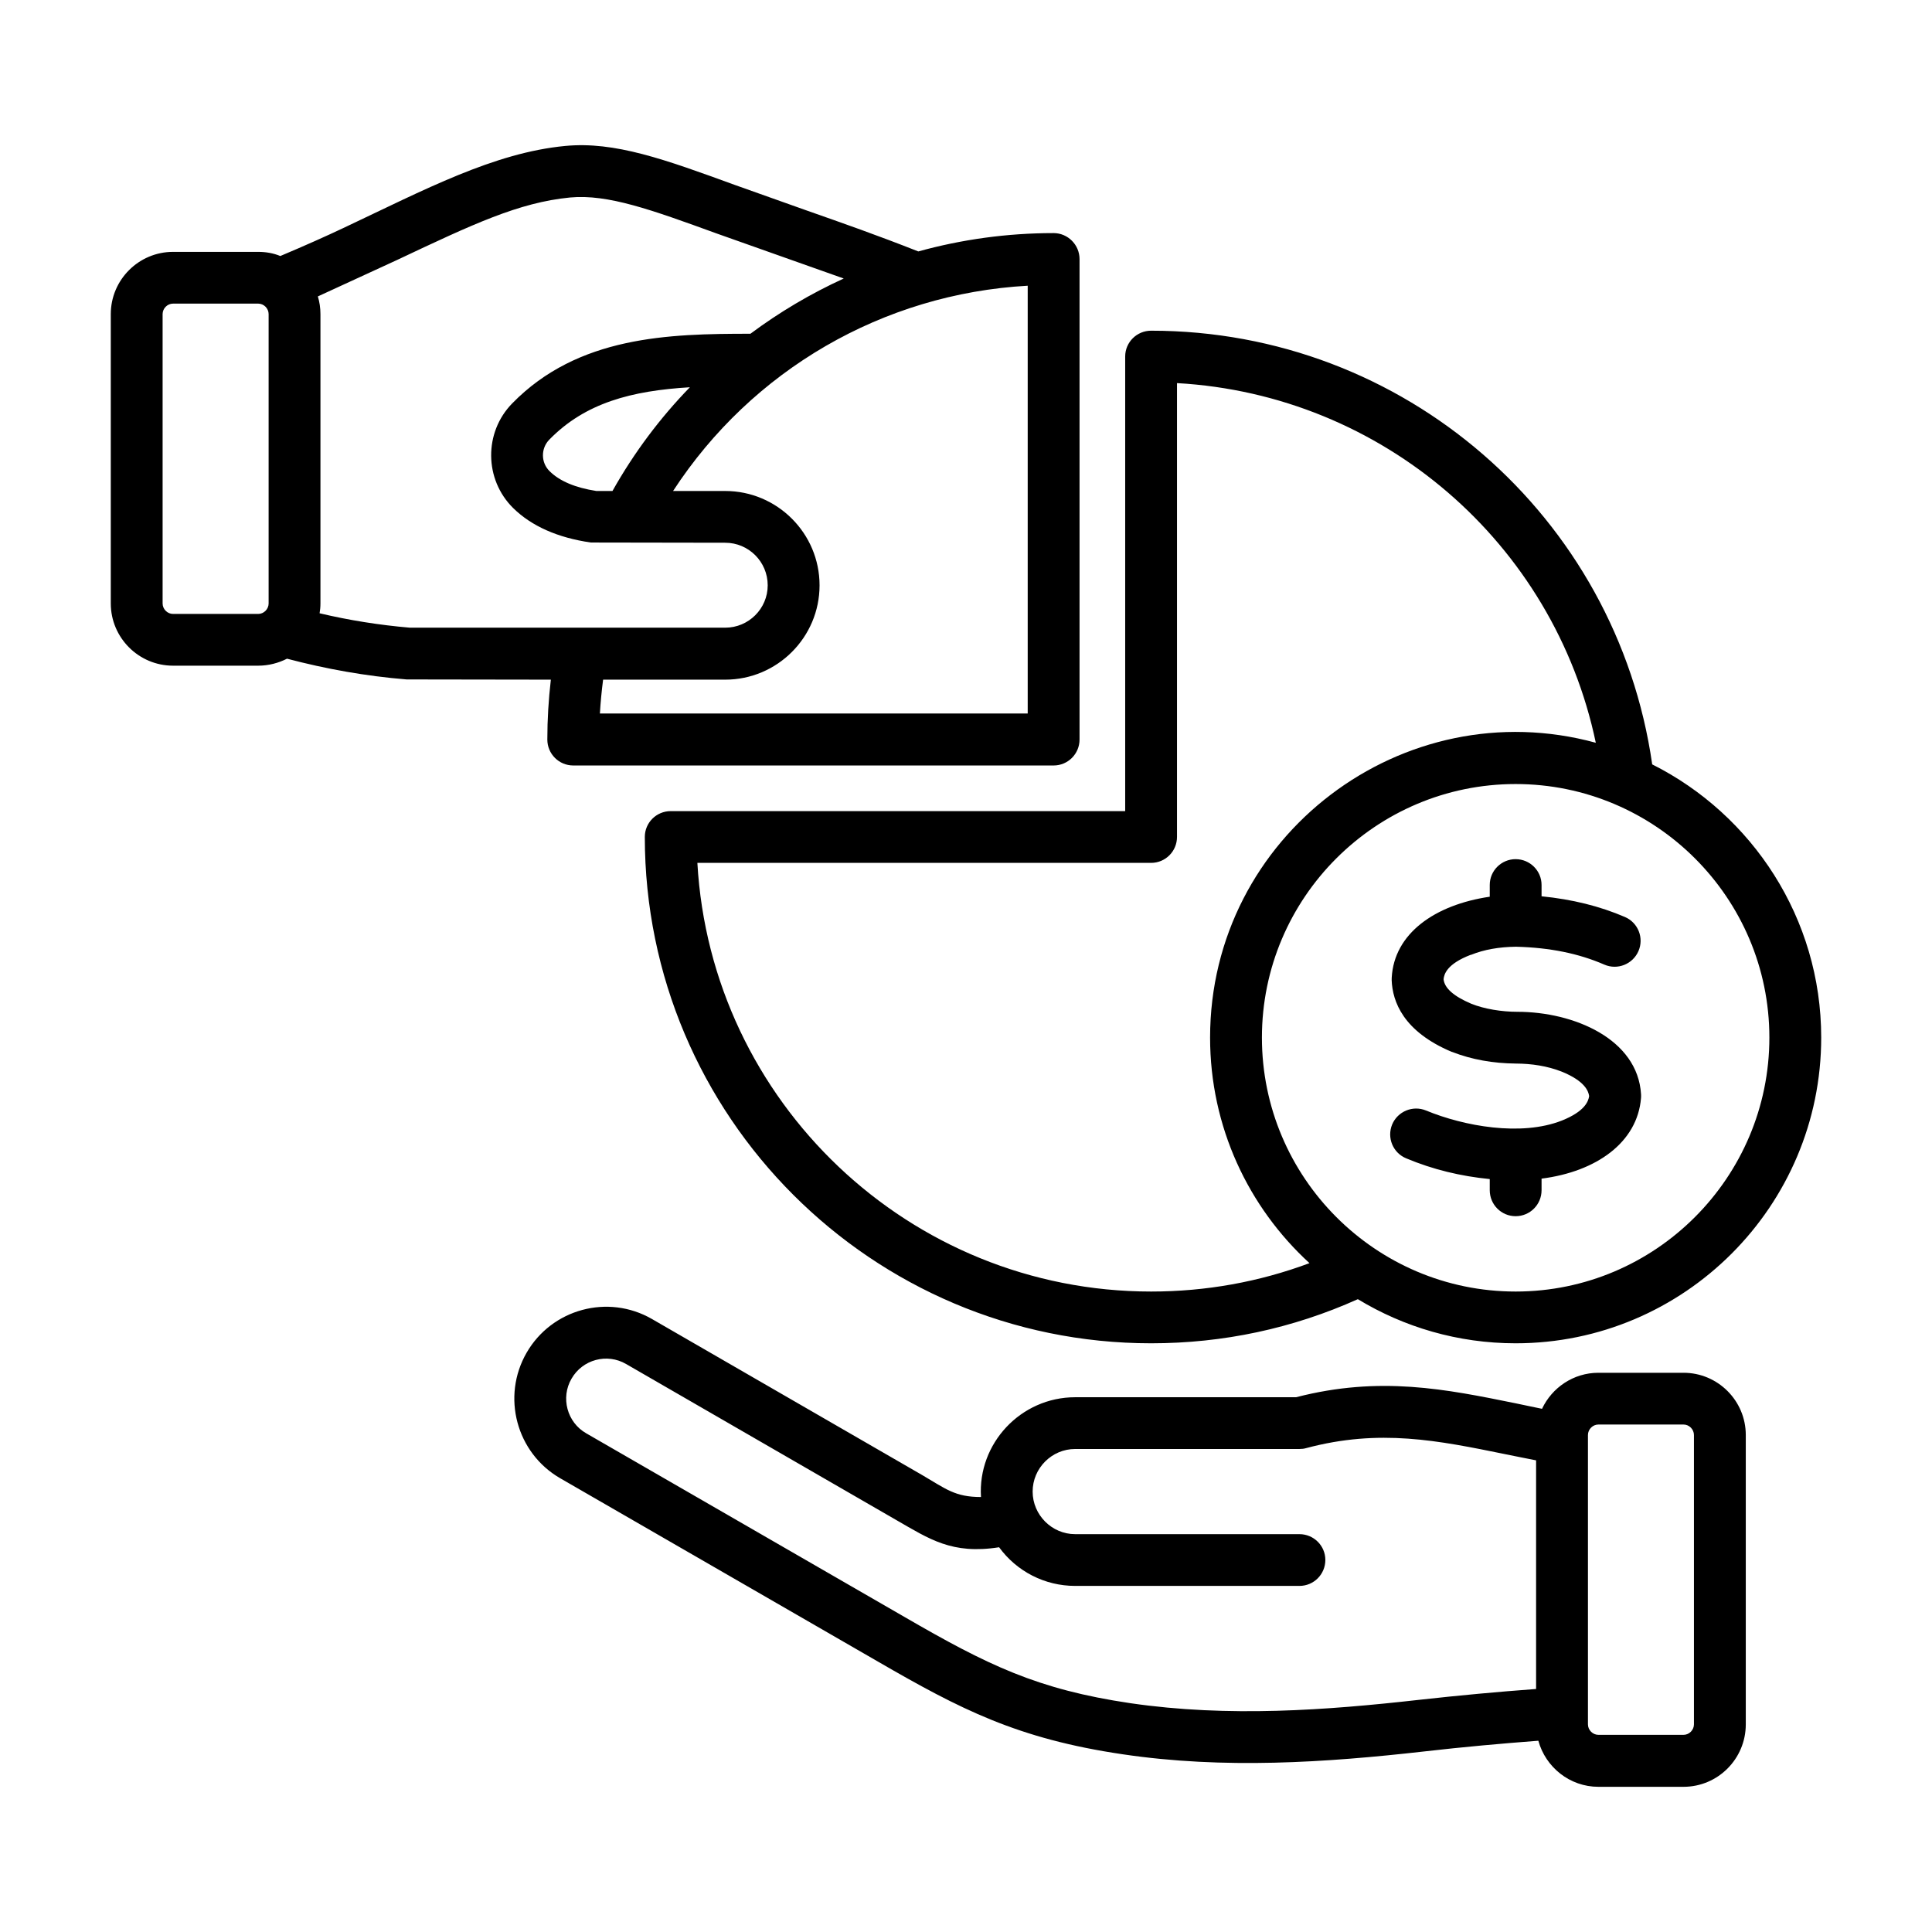 <svg id="Layer_1" enable-background="new 0 0 500 500" viewBox="0 0 500 500" xmlns="http://www.w3.org/2000/svg"><path clip-rule="evenodd" d="m392.247 222.351c3.702 0 6.708 2.995 6.708 6.669v2.939c7.923.791 15.033 2.543 21.6 5.369 3.396 1.469 4.951 5.425 3.476 8.816s-5.426 4.973-8.816 3.504c-6.629-2.882-14.095-4.408-22.837-4.634h-.057c-4.363.057-8.268.735-11.597 2.091-.04 0-.073 0-.102 0-6.194 2.374-6.901 5.03-7.025 6.33.243 2.317 2.645 4.408 7.155 6.33 3.38 1.368 7.906 2.091 11.93 2.091 14.643 0 31.176 7.044 32.021 21.362.017.339.017.622-.011.961-.928 11.516-11.601 19.053-25.737 20.854v2.995c0 3.73-3.006 6.725-6.708 6.725s-6.702-2.995-6.702-6.725v-2.882c-7.522-.735-14.773-2.487-21.628-5.369-3.419-1.413-5.041-5.312-3.628-8.76 1.424-3.391 5.346-5.03 8.765-3.617 9.821 4.058 24.612 6.759 35.164 2.6 5.934-2.373 6.855-4.973 7.053-6.33-.187-1.3-1.119-3.899-7.098-6.329-3.772-1.475-7.774-2.071-11.908-2.091-5.838-.057-11.354-1.017-16.418-2.995-.068 0-.141-.057-.203-.057-12.433-5.256-15.276-12.942-15.479-18.537 0-.17 0-.396.011-.622.611-11.444 11.151-18.88 25.37-20.967v-3.052c-.001-3.674 3-6.669 6.701-6.669zm-94.339.96h-117.427c3.487 61.771 54.825 110.938 117.426 110.938 14.191 0 27.935-2.486 40.99-7.347-15.802-14.468-25.726-35.265-25.726-58.38 0-52.312 50.026-89.914 99.822-76.295-10.84-51.711-55.204-90.084-108.384-93.08v117.438c.001 3.731-3 6.726-6.701 6.726zm160.004 45.212c0-36.17-29.455-65.614-65.665-65.614-36.209 0-65.664 29.444-65.664 65.614 0 36.226 29.455 65.727 65.664 65.727 36.21 0 65.665-29.501 65.665-65.727zm-291.034-51.937c0 72.282 58.781 131.058 131.029 131.058 18.672 0 36.644-3.843 53.502-11.416 11.93 7.234 25.906 11.416 40.837 11.416 43.607 0 79.081-35.491 79.081-79.121 0-30.857-17.83-57.702-43.737-70.7-9.201-64.257-64.308-112.238-129.684-112.238-3.702 0-6.708 2.995-6.708 6.669v117.664h-117.612c-3.707-.001-6.708 2.995-6.708 6.668zm271.514 229.676c0 1.47-1.232 2.713-2.701 2.713h-22.024c-1.464 0-2.707-1.243-2.707-2.713v-74.882c0-1.469 1.243-2.713 2.707-2.713h22.024c1.469 0 2.701 1.243 2.701 2.713zm-71.282-6.33c-23.68 2.656-49.111 4.578-74.605.848-24.047-3.56-36.882-9.833-58.538-22.38l-82.274-47.472c-4.934-2.826-6.646-9.212-3.781-14.129 2.854-4.973 9.195-6.669 14.14-3.786l69.965 40.408c8.474 4.847 14.327 8.935 26.551 7.008 4.532 6.217 11.778 10.003 19.69 10.003h58.04c3.702 0 6.703-2.995 6.703-6.725 0-3.674-3.001-6.669-6.703-6.669h-58.04c-6.067 0-11.009-5-11.009-11.02 0-6.047 4.945-11.02 11.009-11.02h58.04c.588 0 1.17-.056 1.735-.226 19.028-5.086 34.112-1.978 51.587 1.582 2.588.509 5.233 1.074 7.923 1.583v59.171c-9.918.733-19.746 1.637-30.433 2.824zm68.58-84.659c8.895 0 16.118 7.234 16.118 16.107v74.882c0 8.929-7.223 16.163-16.118 16.163h-22.024c-7.421 0-13.671-5.086-15.542-11.924-9.613.735-19.147 1.582-29.518 2.769-25.576 2.896-51.863 4.631-78.064.735-27.246-4.013-42.081-11.699-63.285-23.962l-82.274-47.472c-11.348-6.556-15.248-21.136-8.692-32.496 6.518-11.302 21.049-15.294 32.462-8.703l69.971 40.408c6.082 3.556 8.437 5.651 15.157 5.651-.872-13.878 10.319-25.827 24.375-25.827h57.17c21.679-5.595 38.786-2.091 56.876 1.582 2.215.452 4.487.961 6.776 1.413 2.577-5.482 8.138-9.325 14.586-9.325h22.026zm-352.979-196.558c.136-.791.22-1.639.22-2.543v-74.882c0-1.582-.237-3.165-.667-4.578l20.515-9.438c19.628-9.268 31.479-14.863 44.754-16.163 9.828-.904 21.023 3.165 37.972 9.325l32.858 11.642c-8.545 3.9-16.644 8.703-24.154 14.298-21.114 0-44.584.565-61.652 18.028-7.352 7.517-7.245 19.667.243 27.071 4.764 4.691 11.535 7.686 20.108 8.929l34.773.057c6.058 0 11.003 4.917 11.003 11.02 0 6.047-4.945 10.964-11.003 10.964h-81.601c-7.901-.678-15.734-1.922-23.369-3.73zm-13.191-2.543c0 1.469-1.232 2.713-2.701 2.713h-22.035c-1.464 0-2.701-1.243-2.701-2.713v-74.882c0-1.469 1.238-2.713 2.701-2.713h22.035c1.469 0 2.701 1.243 2.701 2.713zm84.818-29.105c-5.437-.848-9.511-2.543-12.117-5.143-2.249-2.204-2.278-5.877-.068-8.138 9.319-9.551 21.317-12.659 36.39-13.564-7.692 7.912-14.445 16.898-20.034 26.844h-4.171zm111.633 57.588h-110.718c.17-2.939.458-5.877.831-8.76h31.597c13.467 0 24.42-10.964 24.42-24.414 0-13.451-10.952-24.414-24.42-24.414h-13.49c20.407-31.309 54.328-51.033 91.78-53.124zm-124.321 6.725c0-5.199.317-10.342.91-15.485l-37.322-.057c-10.512-.848-20.911-2.713-30.959-5.369-2.227 1.13-4.77 1.808-7.46 1.808h-22.035c-8.879 0-16.112-7.234-16.112-16.107v-74.88c0-8.873 7.234-16.107 16.112-16.107h22.035c2.023 0 3.945.339 5.725 1.074 6.59-2.769 12.1-5.256 16.293-7.234 21.154-9.987 39.008-19.493 57.419-21.249 12.852-1.243 25.856 3.504 43.844 10.06l18.593 6.612c9.647 3.391 18.068 6.329 28.964 10.625 11.235-3.108 22.99-4.747 35.022-4.747 3.702 0 6.708 3.052 6.708 6.725v124.331c0 3.73-3.007 6.725-6.708 6.725h-124.321c-3.701.001-6.708-2.994-6.708-6.725z" fill-rule="evenodd"/></svg>